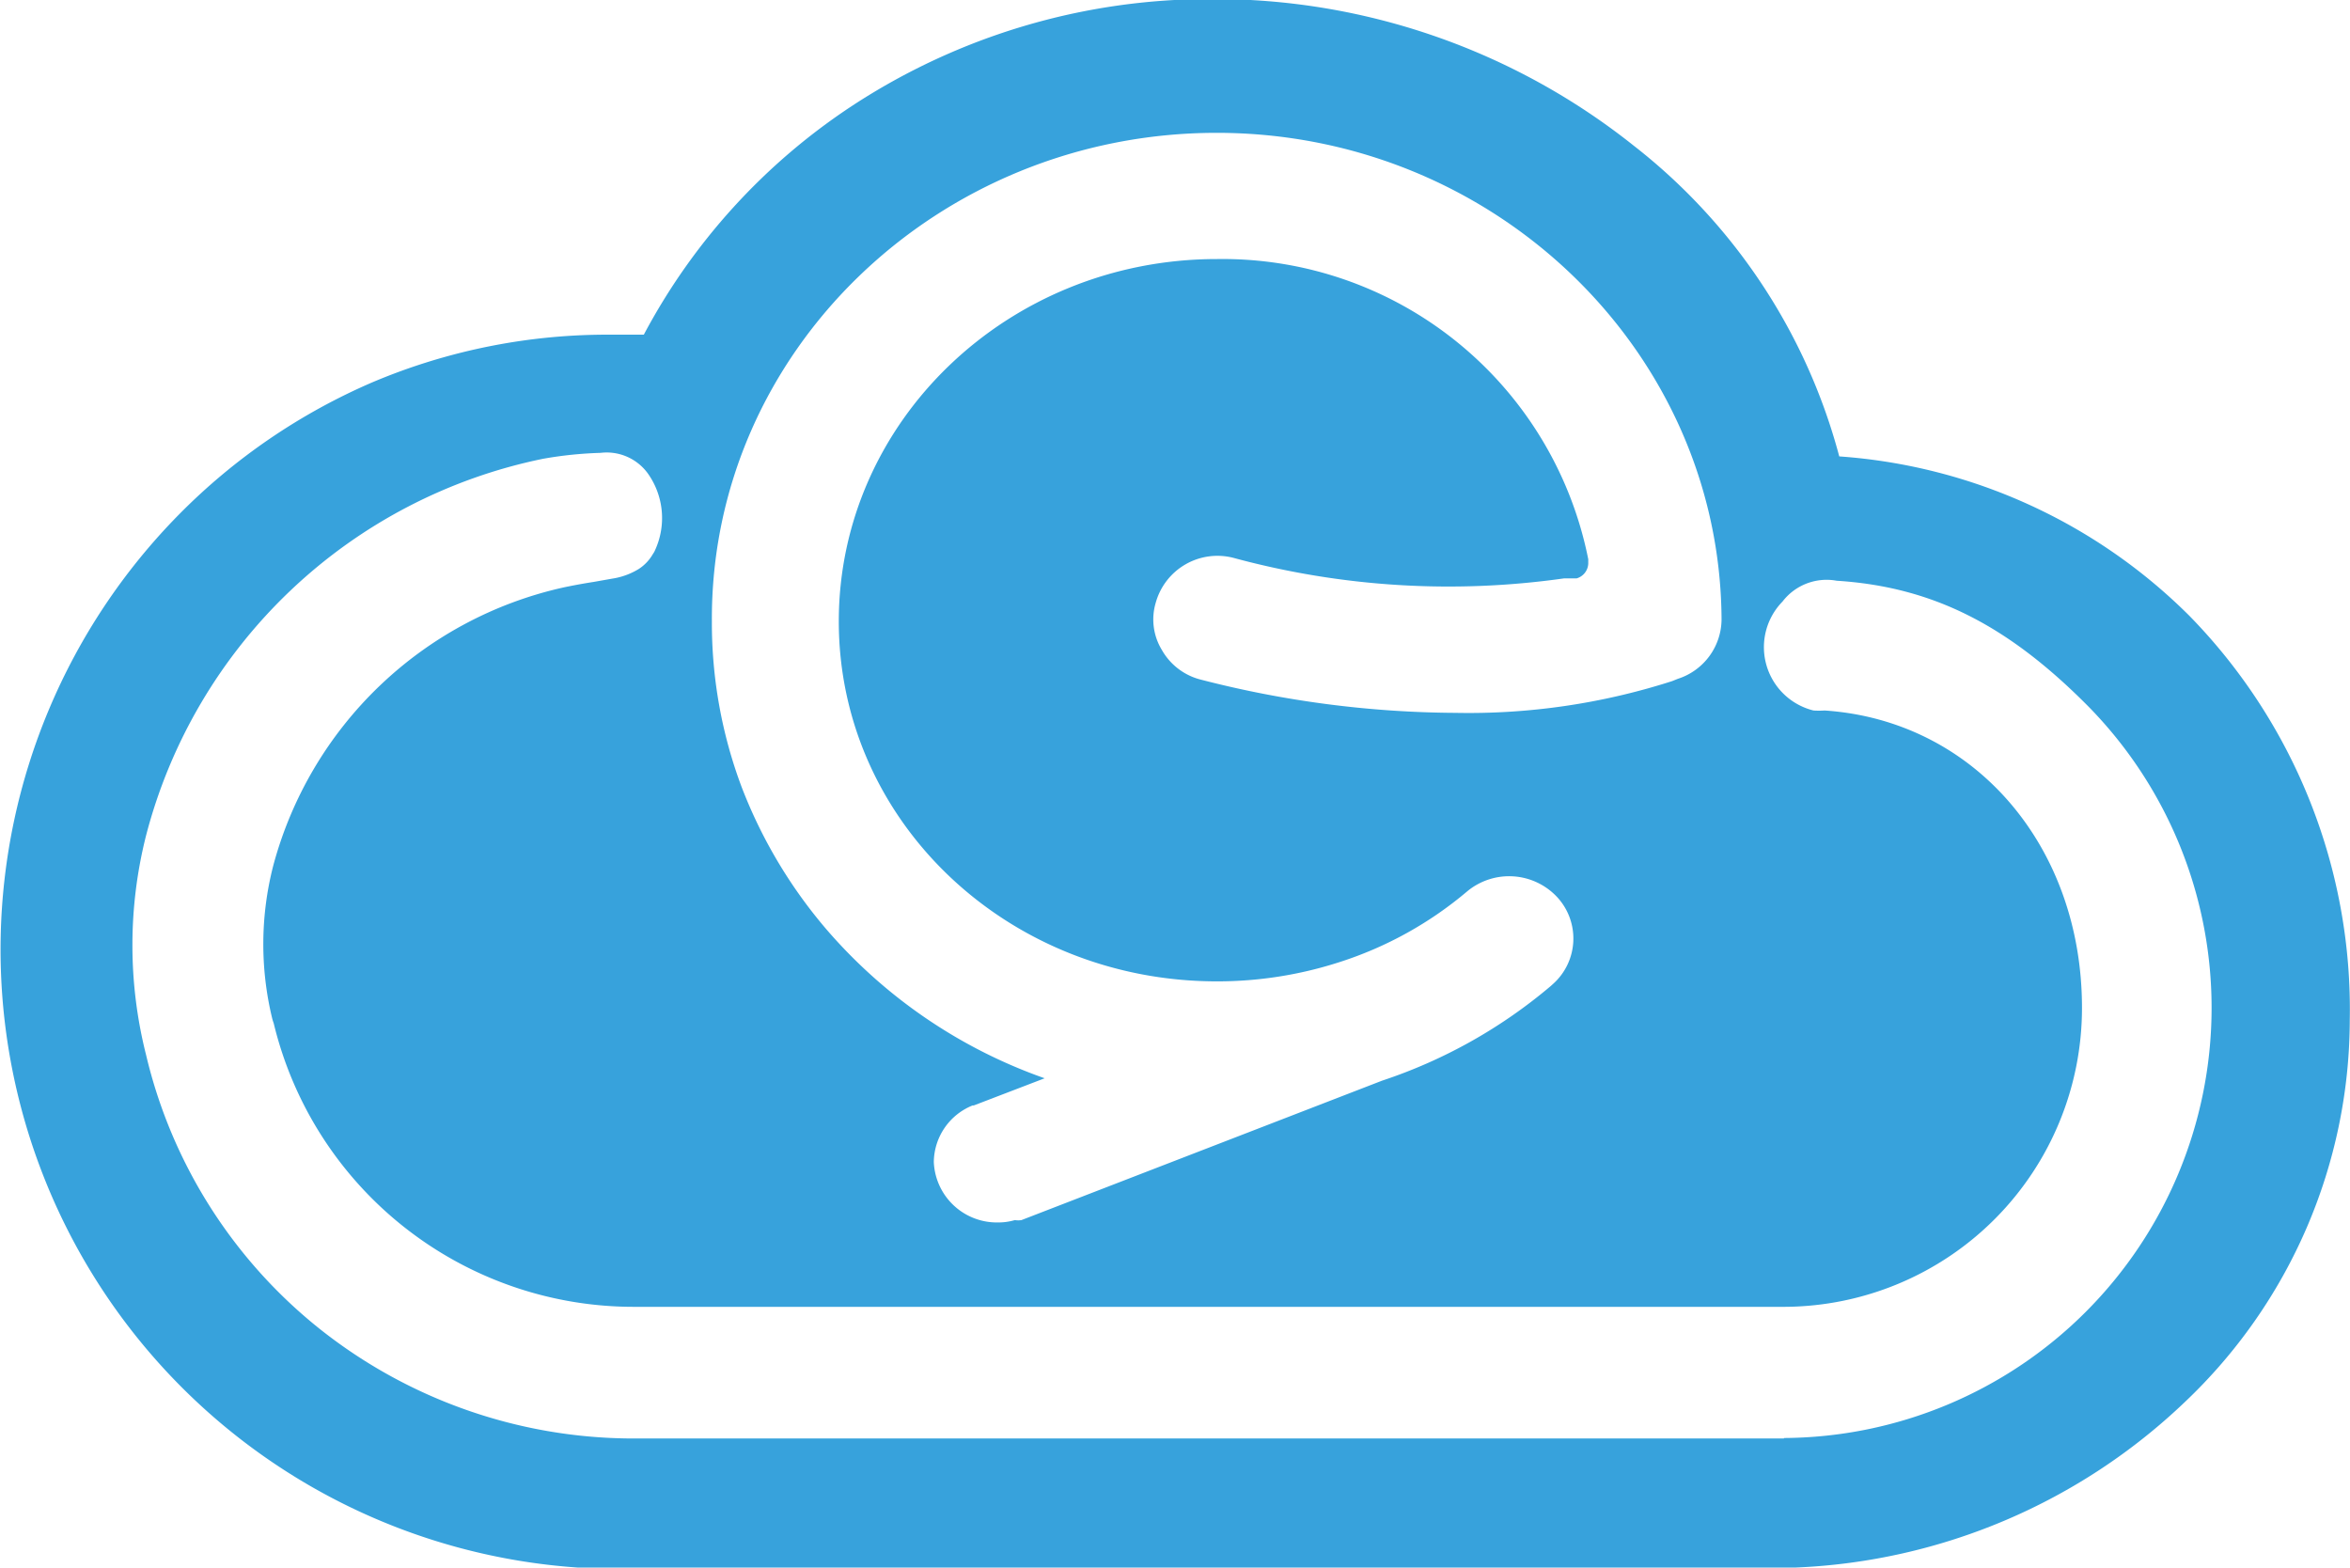 <svg id="Layer_1" data-name="Layer 1" xmlns="http://www.w3.org/2000/svg" viewBox="0 0 99.43 66.32"><defs><style>.cls-1{fill:#37a2dc;}</style></defs><title>Normal icon</title><path class="cls-1" d="M106.93,56.9h0a23.28,23.28,0,0,0-14.82-6.75A24.71,24.71,0,0,0,83.41,37a28.47,28.47,0,0,0-17.89-6.2,27.58,27.58,0,0,0-15.18,4.52A26.42,26.42,0,0,0,41.53,45c-.45,0-.89,0-1.33,0A25.51,25.51,0,0,0,30.08,47a25.89,25.89,0,0,0-8.22,5.61A26.21,26.21,0,0,0,38.72,97.16h51a3.43,3.43,0,0,0,.56,0,25.35,25.35,0,0,0,16.45-7A22.31,22.31,0,0,0,113.71,74,23.81,23.81,0,0,0,106.93,56.9ZM65.77,36.46c11.74,0,21.31,9.24,21.36,20.6a2.66,2.66,0,0,1-1.85,2.5l-.25.1A28.17,28.17,0,0,1,75.87,61a43.92,43.92,0,0,1-10.75-1.4,2.63,2.63,0,0,1-1.67-1.26,2.48,2.48,0,0,1-.26-2,2.71,2.71,0,0,1,3.28-1.9,34.75,34.75,0,0,0,14,.87H81a.68.68,0,0,0,.49-.63v-.1h0v-.08a15.78,15.78,0,0,0-15.71-12.7c-8.85,0-16,6.88-16,15.33s7.14,15.23,16,15.23a16.78,16.78,0,0,0,5.17-.81,15.83,15.83,0,0,0,5.42-3,2.78,2.78,0,0,1,3.8.24A2.58,2.58,0,0,1,80,72.47l-.1.09a21.5,21.5,0,0,1-7.13,4l-15.26,5.9a.87.87,0,0,1-.28,0,2.5,2.5,0,0,1-.72.1A2.67,2.67,0,0,1,53.8,80h0a2.61,2.61,0,0,1,1.64-2.39h.05l3-1.15a21.67,21.67,0,0,1-9.25-6.32,20.62,20.62,0,0,1-3.57-6,19.75,19.75,0,0,1-1.26-7C44.34,45.7,54,36.46,65.77,36.46Zm24,55.24H41a21.36,21.36,0,0,1-13.2-4.65,21,21,0,0,1-7.33-11.58h0a18.93,18.93,0,0,1,0-9.28,21.89,21.89,0,0,1,16.8-15.94A16.6,16.6,0,0,1,39.7,50a2.15,2.15,0,0,1,2,.87A3.26,3.26,0,0,1,42,54.13a.64.64,0,0,1-.08.14,1.84,1.84,0,0,1-.6.64,3,3,0,0,1-1.12.41l-.79.14c-.45.07-.88.15-1.26.23A16.4,16.4,0,0,0,25.85,67.47a13.32,13.32,0,0,0-.05,6.43h0a1.83,1.83,0,0,0,.07.23,15.67,15.67,0,0,0,15.27,12H89.8a12.64,12.64,0,0,0,12.58-12.65c0-6.87-4.58-12.16-10.89-12.58a3.56,3.56,0,0,1-.47,0,2.76,2.76,0,0,1-1.31-4.61A2.35,2.35,0,0,1,92,55.41c4.08.26,7.27,1.89,10.7,5.37a18.2,18.2,0,0,1-12.93,30.9Z" transform="translate(-14.29 -30.84)"/></svg>